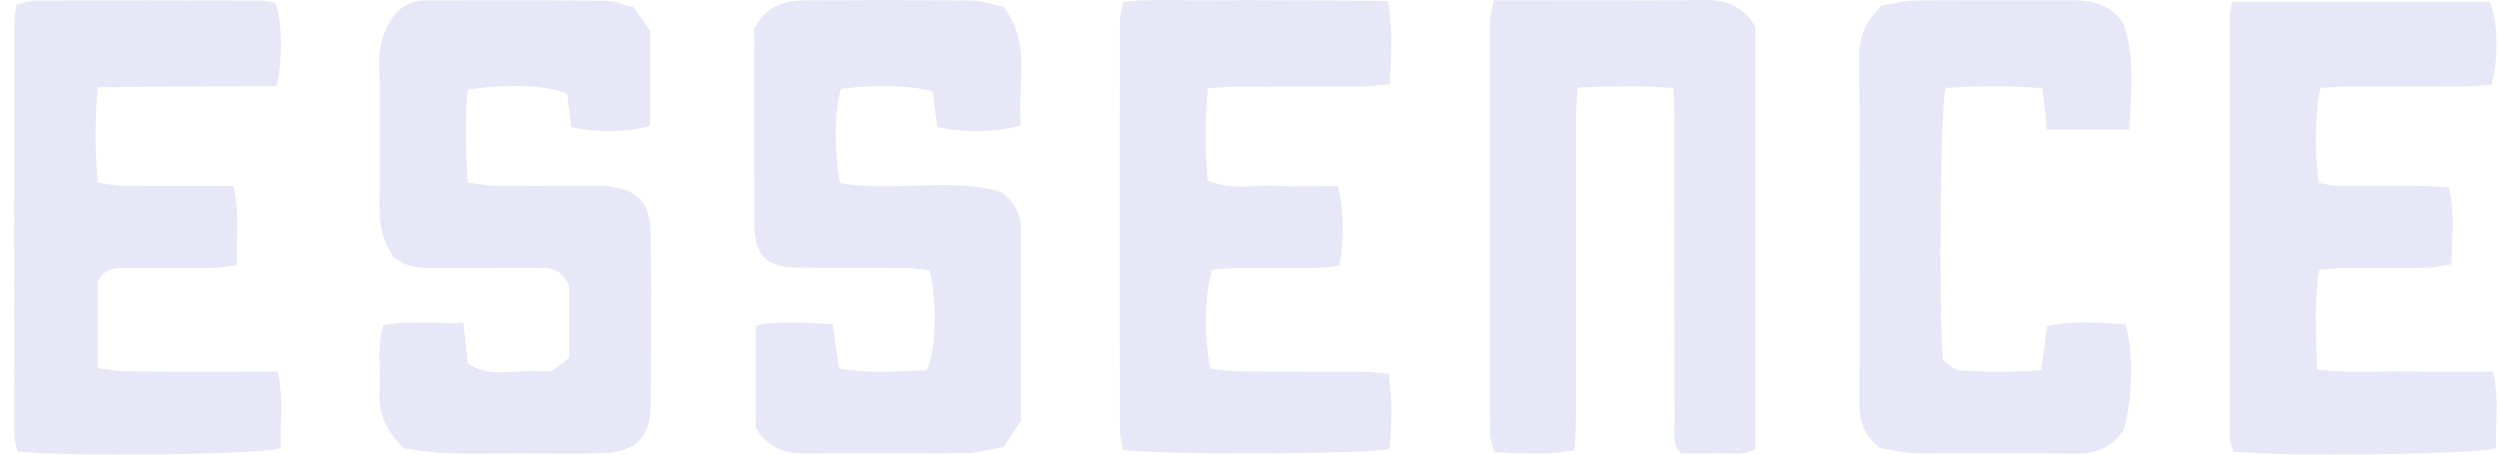 <svg width="154" height="28" viewBox="0 0 154 28" fill="none" xmlns="http://www.w3.org/2000/svg">
<path opacity="0.5" fill-rule="evenodd" clip-rule="evenodd" d="M95.123 0.018H92.012V0.014C91.979 0.2 91.942 0.371 91.908 0.53L91.908 0.531C91.838 0.859 91.777 1.142 91.777 1.425C91.767 9.837 91.767 18.25 91.78 26.662C91.78 26.909 91.85 27.156 91.929 27.433V27.434L91.929 27.434V27.434V27.434L91.929 27.434V27.434C91.967 27.568 92.007 27.709 92.042 27.86C92.29 27.869 92.536 27.88 92.781 27.891C94.182 27.953 95.545 28.012 96.998 27.726C97.007 27.486 97.019 27.26 97.031 27.043V27.042L97.031 27.041V27.041C97.054 26.599 97.075 26.194 97.075 25.79C97.078 22.714 97.078 19.639 97.078 16.564V16.536V16.508C97.078 13.433 97.078 10.358 97.081 7.282C97.081 6.885 97.11 6.489 97.141 6.058C97.156 5.843 97.172 5.62 97.185 5.383C99.224 5.319 101.088 5.266 103.076 5.42C103.085 5.663 103.094 5.889 103.103 6.103L103.103 6.107L103.103 6.11L103.104 6.112V6.113C103.123 6.578 103.14 6.989 103.14 7.4C103.141 9.269 103.141 11.137 103.141 13.005C103.142 17.363 103.142 21.72 103.154 26.076C103.154 26.196 103.146 26.318 103.139 26.441C103.108 26.927 103.075 27.439 103.546 27.928C103.754 27.928 103.969 27.931 104.19 27.934C104.709 27.942 105.256 27.951 105.799 27.918C106.018 27.905 106.241 27.919 106.466 27.932C107.018 27.966 107.581 28 108.129 27.648V1.643C107.402 0.415 106.369 -0.02 105.011 0.001C102.657 0.037 100.303 0.03 97.948 0.023C97.007 0.02 96.065 0.018 95.123 0.018ZM51.76 11.281C53.275 11.536 54.804 11.486 56.31 11.438C58.172 11.378 59.999 11.319 61.725 11.837C62.519 12.527 62.888 13.187 62.888 14.031V25.921L62.514 26.492L62.505 26.505L62.503 26.508L62.499 26.514C62.291 26.831 62.079 27.155 61.829 27.537C61.608 27.574 61.379 27.622 61.142 27.671L61.142 27.672H61.142H61.142C60.613 27.783 60.051 27.901 59.488 27.907C57.81 27.93 56.132 27.928 54.454 27.925C52.836 27.924 51.218 27.921 49.6 27.941C48.316 27.955 47.317 27.541 46.546 26.356V20.044C47.994 19.778 49.366 19.856 50.8 19.939L50.801 19.939C50.964 19.948 51.128 19.957 51.294 19.966C51.398 20.691 51.49 21.331 51.591 22.022L51.592 22.03L51.689 22.703C53.153 22.961 54.598 22.906 56.008 22.853H56.009H56.009C56.368 22.839 56.726 22.826 57.081 22.818C57.667 21.629 57.758 18.529 57.262 16.651C57.118 16.636 56.969 16.617 56.815 16.597C56.468 16.552 56.099 16.505 55.73 16.503C54.708 16.493 53.687 16.495 52.666 16.496H52.666H52.666H52.665H52.665H52.665H52.665H52.665H52.664H52.664H52.664C51.507 16.498 50.35 16.5 49.195 16.486C47.183 16.462 46.472 15.755 46.462 13.742C46.45 10.798 46.452 7.854 46.454 4.969V4.967V4.964V4.962V4.96V4.957C46.455 3.891 46.455 2.832 46.455 1.785C47.149 0.435 48.222 0.038 49.453 0.028C52.916 0.004 56.38 -0.006 59.844 0.038C60.332 0.045 60.819 0.174 61.266 0.293L61.266 0.293C61.46 0.345 61.646 0.395 61.822 0.432C63.049 2.056 62.964 3.761 62.881 5.43V5.431C62.843 6.197 62.805 6.956 62.895 7.696C61.701 8.144 59.579 8.201 57.735 7.827C57.644 7.131 57.547 6.377 57.453 5.646C56.286 5.262 53.869 5.192 51.817 5.471C51.411 6.595 51.357 9.403 51.753 11.278L51.76 11.281ZM39.433 1.015L39.433 1.015C39.64 1.315 39.839 1.603 40.044 1.899V7.74C38.851 8.151 36.893 8.191 35.183 7.834L35.114 7.255L35.113 7.249C35.054 6.76 34.995 6.265 34.938 5.787C33.838 5.256 31.303 5.141 28.815 5.518C28.628 7.349 28.685 9.211 28.799 11.244C29.013 11.27 29.215 11.3 29.409 11.329L29.409 11.329H29.409C29.796 11.386 30.149 11.438 30.502 11.443C31.894 11.46 33.285 11.457 34.677 11.455H34.677C35.183 11.454 35.689 11.453 36.195 11.453C36.305 11.453 36.415 11.451 36.525 11.449C36.807 11.444 37.088 11.44 37.366 11.466C39.25 11.641 40.075 12.496 40.088 14.388C40.112 17.862 40.108 21.34 40.091 24.814C40.081 26.958 39.203 27.86 37.034 27.921C35.872 27.954 34.708 27.946 33.545 27.938H33.545H33.544H33.544H33.544H33.543C33.032 27.935 32.521 27.931 32.011 27.931C31.558 27.931 31.106 27.935 30.653 27.938H30.653H30.653H30.652H30.652H30.652C29.597 27.947 28.541 27.955 27.488 27.918C26.842 27.894 26.2 27.802 25.619 27.718C25.361 27.68 25.115 27.645 24.886 27.618C23.769 26.537 23.303 25.447 23.384 24.131C23.411 23.682 23.399 23.231 23.387 22.774C23.363 21.884 23.339 20.974 23.605 20.03C24.618 19.837 25.627 19.859 26.668 19.882C27.282 19.895 27.907 19.909 28.551 19.879L28.599 20.336C28.671 21.015 28.738 21.654 28.812 22.373C29.75 23.032 30.801 22.961 31.852 22.891C32.338 22.858 32.824 22.825 33.298 22.865C33.989 22.923 34.061 22.862 34.796 22.247C34.874 22.181 34.96 22.109 35.055 22.03V17.603C34.572 16.516 33.852 16.492 33.1 16.496C32.013 16.501 30.924 16.5 29.835 16.499C28.746 16.498 27.657 16.497 26.569 16.503C25.774 16.506 25.003 16.465 24.242 15.812C23.635 14.998 23.37 13.941 23.377 12.786V12.785C23.387 9.759 23.397 6.733 23.37 3.707C23.363 2.892 23.565 2.172 23.94 1.462C24.436 0.533 25.194 0.034 26.227 0.031C29.912 0.018 33.597 0.011 37.282 0.048C37.688 0.052 38.093 0.176 38.49 0.296C38.671 0.351 38.851 0.406 39.029 0.448L39.039 0.445C39.175 0.642 39.305 0.831 39.433 1.015ZM85.584 27.662C84.032 28.002 70.784 28.019 69.178 27.706C69.159 27.59 69.134 27.47 69.108 27.346C69.049 27.072 68.987 26.779 68.987 26.487C68.974 18.128 68.974 9.77 68.987 1.411C68.987 1.167 69.032 0.924 69.086 0.635V0.635V0.635L69.086 0.635V0.634C69.115 0.477 69.147 0.307 69.175 0.115C70.427 -0.02 71.663 -0.004 72.892 0.013C73.439 0.02 73.985 0.027 74.529 0.021C76.374 0.001 78.218 0.011 80.062 0.021C81.31 0.026 82.558 0.035 83.845 0.045C84.388 0.05 84.937 0.054 85.497 0.058C85.778 1.631 85.713 3.063 85.643 4.601L85.643 4.604L85.643 4.608C85.634 4.795 85.626 4.984 85.618 5.175C85.397 5.195 85.19 5.22 84.992 5.243C84.607 5.289 84.255 5.331 83.901 5.333C82.529 5.34 81.159 5.34 79.788 5.339C78.589 5.339 77.389 5.338 76.189 5.343C75.816 5.343 75.444 5.365 75.025 5.39V5.39C74.83 5.401 74.625 5.413 74.406 5.424C74.221 7.4 74.228 9.261 74.392 11.133C75.404 11.55 76.377 11.507 77.323 11.465C77.715 11.448 78.102 11.43 78.486 11.446C79.416 11.486 80.345 11.477 81.258 11.468H81.258H81.258C81.649 11.464 82.036 11.46 82.419 11.46C82.778 12.921 82.805 14.648 82.513 16.364C82.391 16.378 82.266 16.395 82.139 16.413H82.139C81.855 16.452 81.559 16.493 81.262 16.496C80.38 16.505 79.498 16.504 78.615 16.504H78.615C77.821 16.503 77.027 16.503 76.233 16.509C75.854 16.512 75.474 16.545 75.118 16.577C74.967 16.59 74.821 16.604 74.68 16.614C74.198 17.967 74.147 20.97 74.573 22.713C74.732 22.73 74.896 22.751 75.065 22.773C75.452 22.823 75.862 22.876 76.273 22.878C77.585 22.889 78.897 22.888 80.209 22.888C81.412 22.887 82.615 22.887 83.817 22.895C84.178 22.895 84.538 22.928 84.929 22.964C85.123 22.982 85.324 23.001 85.537 23.016C85.782 24.645 85.728 26.123 85.594 27.672L85.584 27.662ZM153.361 0.115H137.474L137.485 0.125C137.466 0.248 137.446 0.36 137.428 0.465V0.466V0.466C137.392 0.664 137.36 0.837 137.36 1.011C137.35 9.645 137.35 18.283 137.36 26.918C137.36 27.133 137.425 27.348 137.488 27.554C137.514 27.645 137.541 27.734 137.561 27.82C140.677 28.14 152.526 28.005 153.759 27.615C153.742 27.134 153.757 26.648 153.771 26.155C153.803 25.11 153.835 24.032 153.569 22.888C153.026 22.888 152.488 22.89 151.954 22.891H151.953C150.682 22.895 149.431 22.898 148.18 22.882C147.637 22.874 147.093 22.882 146.544 22.889C145.308 22.906 144.05 22.923 142.728 22.774C142.72 22.362 142.707 21.955 142.694 21.551V21.549C142.64 19.889 142.588 18.285 142.866 16.603C143.092 16.59 143.303 16.576 143.503 16.562C143.919 16.533 144.287 16.508 144.656 16.506C145.368 16.5 146.081 16.501 146.793 16.502C147.701 16.504 148.608 16.506 149.515 16.492C149.833 16.488 150.152 16.429 150.496 16.365C150.66 16.335 150.829 16.304 151.006 16.277C151.013 15.9 151.029 15.532 151.044 15.169V15.169C151.096 13.938 151.145 12.771 150.849 11.534C150.638 11.524 150.438 11.512 150.245 11.501C149.848 11.478 149.481 11.456 149.112 11.456C148.327 11.45 147.539 11.451 146.752 11.452H146.751C145.807 11.453 144.862 11.454 143.919 11.443C143.663 11.441 143.407 11.385 143.164 11.332C143.056 11.308 142.951 11.285 142.848 11.268C142.554 9.467 142.598 6.777 142.95 5.41C143.112 5.403 143.28 5.392 143.452 5.382V5.382C143.807 5.359 144.175 5.336 144.543 5.336C145.69 5.332 146.836 5.332 147.983 5.332C149.295 5.333 150.605 5.333 151.916 5.326C152.296 5.324 152.676 5.288 153.036 5.254C153.187 5.24 153.335 5.226 153.478 5.215C153.934 3.478 153.877 1.3 153.361 0.115ZM17.057 5.296L17.049 5.296C17.432 3.384 17.384 1.419 16.966 0.189C16.882 0.174 16.795 0.155 16.705 0.135C16.491 0.088 16.264 0.038 16.037 0.038C11.404 0.024 6.766 0.021 2.133 0.038C1.885 0.038 1.638 0.109 1.381 0.183H1.381C1.26 0.218 1.136 0.254 1.009 0.283C0.992 0.434 0.973 0.576 0.954 0.711C0.915 1.002 0.879 1.264 0.879 1.526C0.872 9.938 0.872 18.347 0.882 26.756C0.882 27.008 0.943 27.26 1.002 27.502C1.028 27.609 1.054 27.714 1.073 27.817C4.212 28.143 16.044 28.009 17.291 27.611C17.272 27.119 17.287 26.623 17.302 26.118V26.118C17.334 25.083 17.366 24.015 17.1 22.888H15.397C14.769 22.888 14.142 22.889 13.514 22.89H13.513C11.629 22.891 9.743 22.893 7.86 22.878C7.462 22.874 7.063 22.821 6.636 22.764H6.636H6.636C6.436 22.737 6.23 22.71 6.015 22.686V17.364C6.351 16.624 6.968 16.492 7.685 16.499C9.529 16.512 11.37 16.512 13.214 16.496C13.494 16.494 13.772 16.452 14.083 16.406C14.246 16.382 14.417 16.356 14.602 16.334C14.574 15.778 14.588 15.233 14.603 14.691C14.631 13.628 14.66 12.573 14.364 11.456H12.607C12.161 11.456 11.714 11.457 11.268 11.458L11.266 11.458C10.038 11.461 8.811 11.463 7.581 11.446C7.26 11.442 6.941 11.392 6.584 11.336H6.584C6.407 11.309 6.222 11.28 6.022 11.254C5.854 9.245 5.834 7.386 6.032 5.37L17.049 5.296L17.047 5.306L17.057 5.296ZM126.094 7.979H131.167L131.164 7.975C131.177 7.717 131.191 7.462 131.205 7.208C131.318 5.151 131.423 3.245 130.805 1.431C129.997 0.273 128.891 0.017 127.667 0.017C126.722 0.018 125.778 0.017 124.833 0.016C122.54 0.014 120.248 0.011 117.953 0.038C117.414 0.045 116.874 0.153 116.415 0.245C116.229 0.282 116.056 0.316 115.901 0.341C114.942 1.33 114.53 2.229 114.537 3.391C114.57 10.564 114.56 17.738 114.544 24.912C114.54 25.928 114.792 26.787 115.811 27.598C115.988 27.624 116.184 27.662 116.394 27.702C116.89 27.797 117.463 27.907 118.037 27.914C119.657 27.934 121.275 27.932 122.894 27.929C124.513 27.927 126.131 27.924 127.751 27.945C129.018 27.961 130.054 27.618 130.799 26.521C131.358 24.804 131.449 21.713 130.929 19.973C130.738 19.962 130.546 19.949 130.354 19.936C128.959 19.845 127.533 19.751 126.101 20.091C126.043 20.531 125.99 20.939 125.937 21.341C125.874 21.818 125.813 22.288 125.746 22.794C123.942 22.935 122.279 22.935 120.622 22.794C120.363 22.773 120.122 22.549 119.917 22.359C119.833 22.281 119.755 22.209 119.684 22.158C119.415 18.785 119.523 6.811 119.848 5.417C121.789 5.286 123.761 5.276 125.816 5.434C125.917 6.363 126.004 7.168 126.094 7.979Z" fill="#D2D0F1"/>
</svg>
